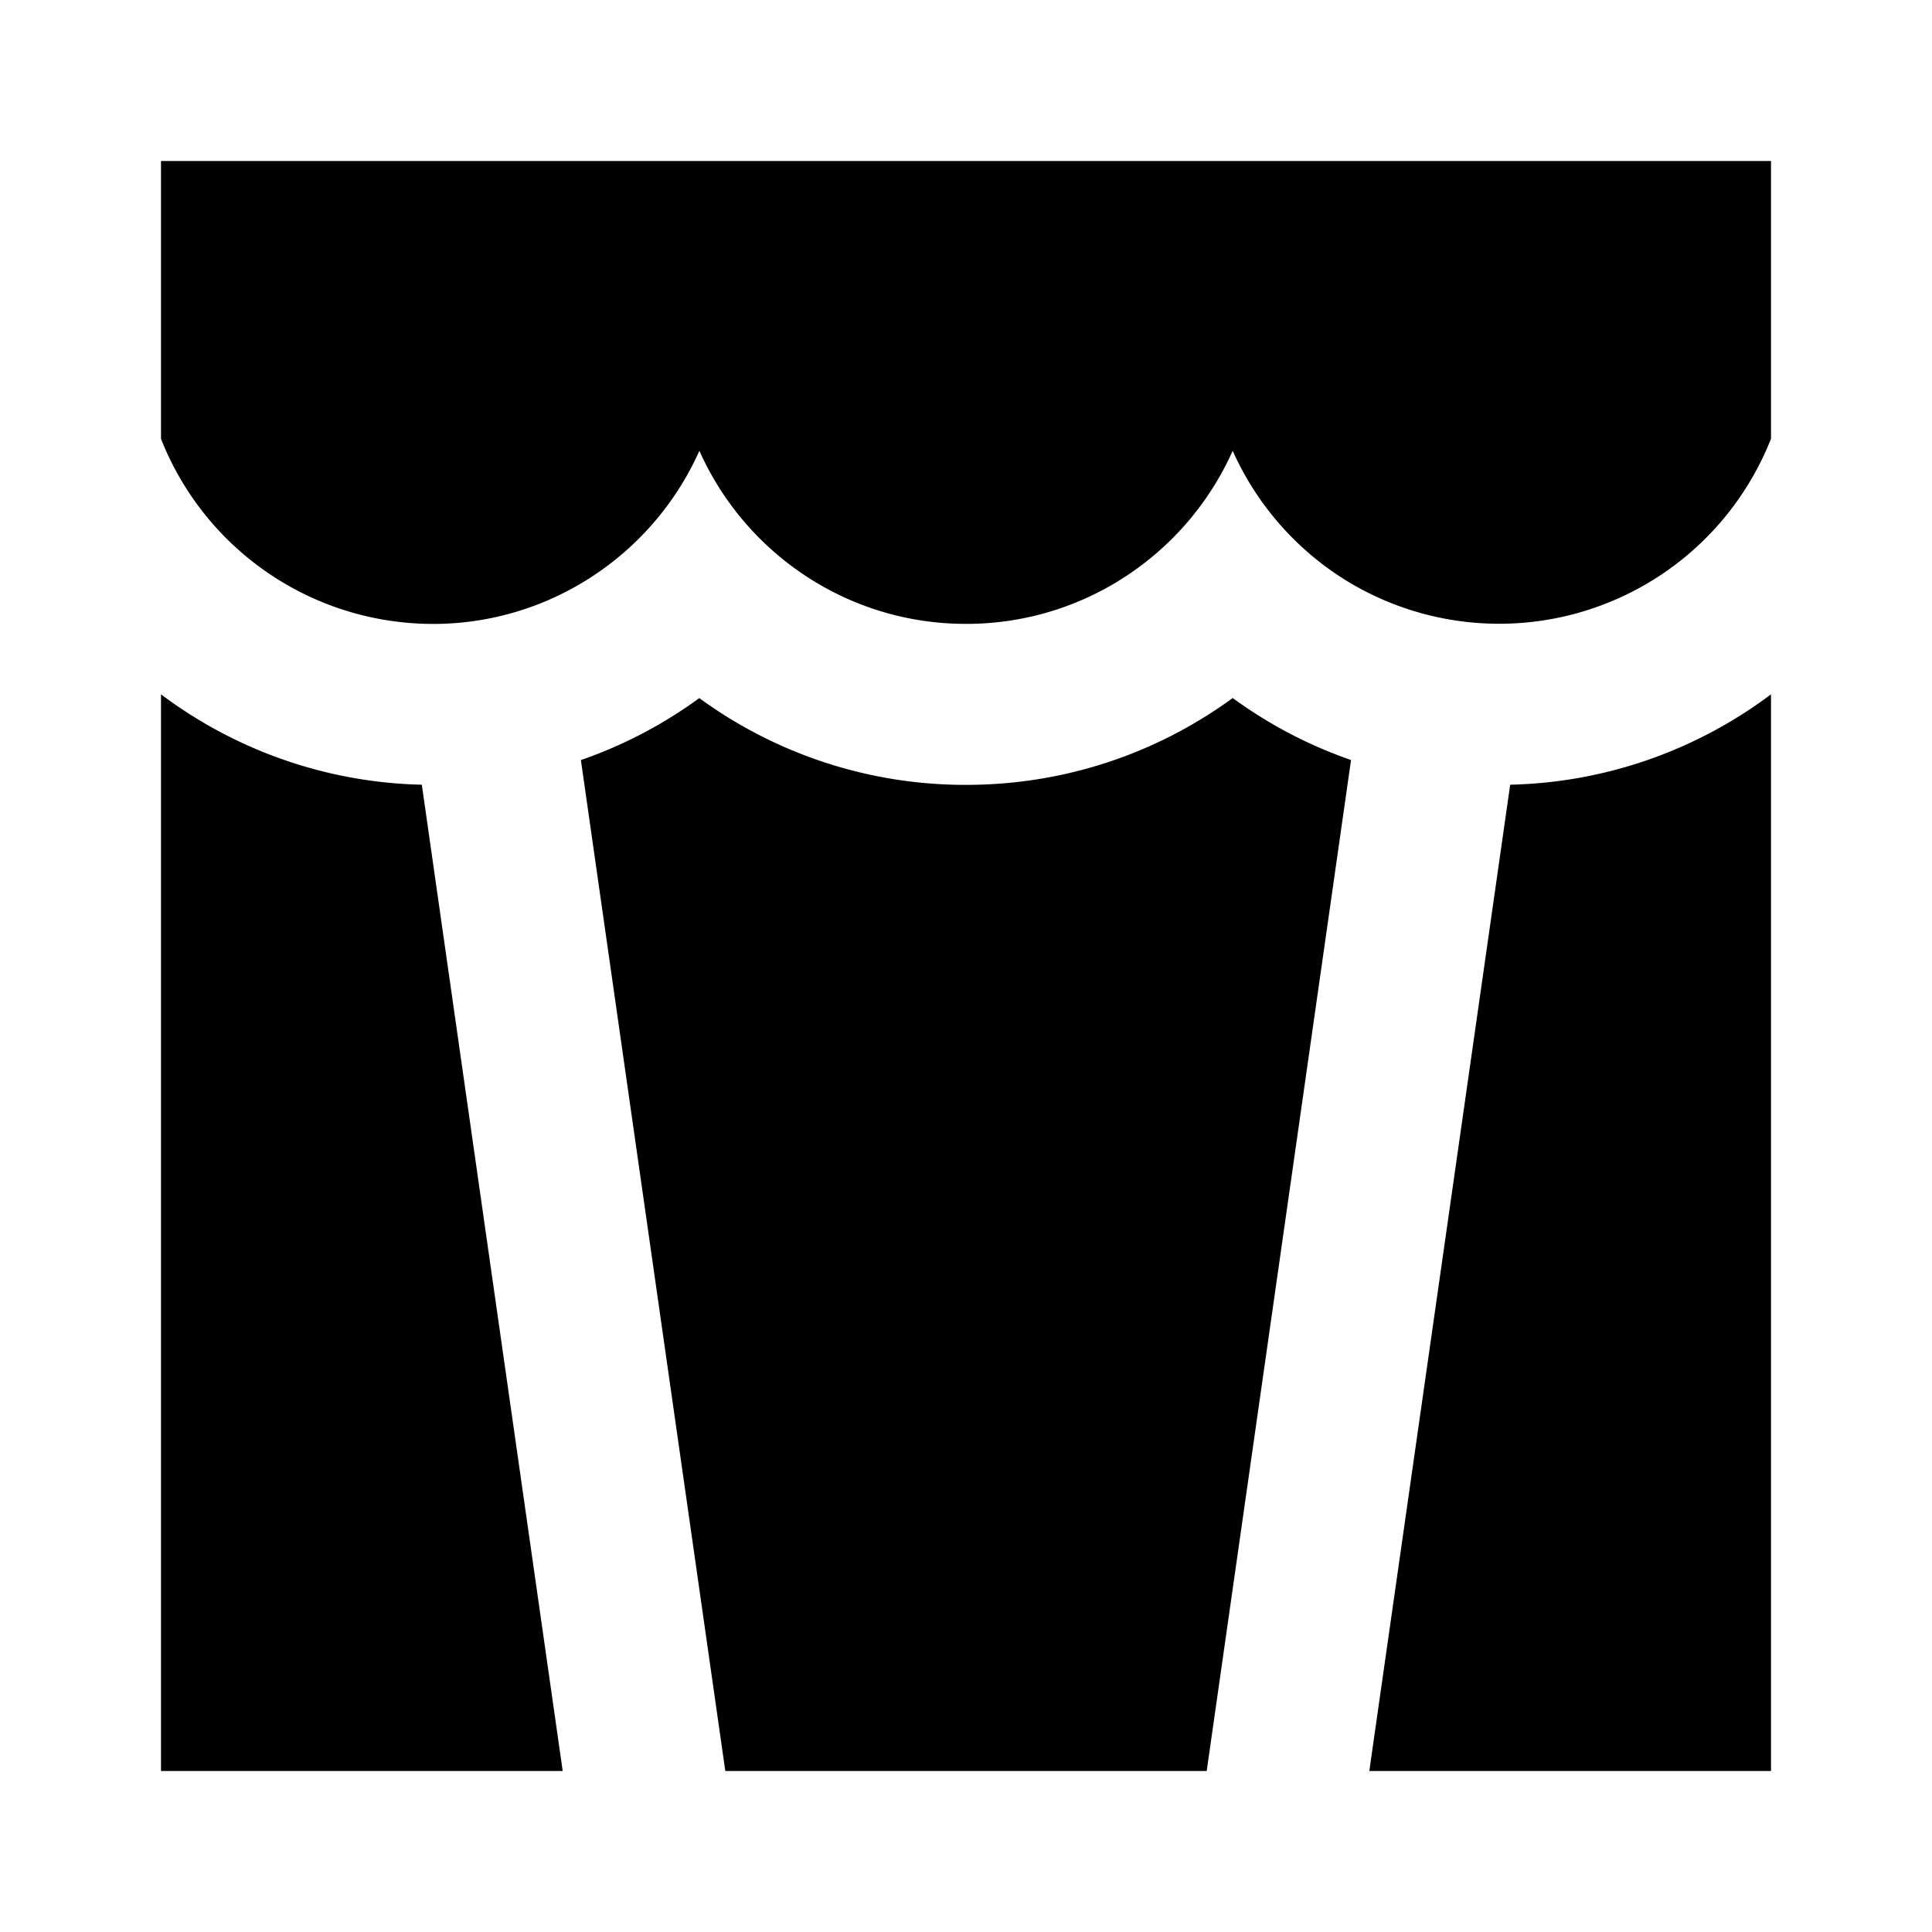 <svg xmlns="http://www.w3.org/2000/svg" xmlns:xlink="http://www.w3.org/1999/xlink" width="24" height="24" viewBox="0 0 24 24"><path fill="currentColor" d="M2 22V8.625a5.6 5.6 0 0 0 3.24 1.123L6.99 22zM6.925 7.403a3.6 3.6 0 0 1-1.974.322A3.63 3.63 0 0 1 2 5.451V2h20v3.45a3.63 3.63 0 0 1-5.291 1.753A3.64 3.64 0 0 1 15.313 5.6a3.64 3.64 0 0 1-1.397 1.603A3.6 3.6 0 0 1 12 7.75c-.704 0-1.36-.2-1.916-.547A3.64 3.64 0 0 1 8.688 5.6a3.64 3.64 0 0 1-1.763 1.803m.291 2.039a5.6 5.6 0 0 0 1.471-.77A5.6 5.6 0 0 0 12 9.75c1.24 0 2.384-.4 3.313-1.079c.445.325.94.587 1.47.77L14.99 22H9.01zM17.01 22l1.75-12.252A5.6 5.6 0 0 0 22 8.625V22z"/></svg>